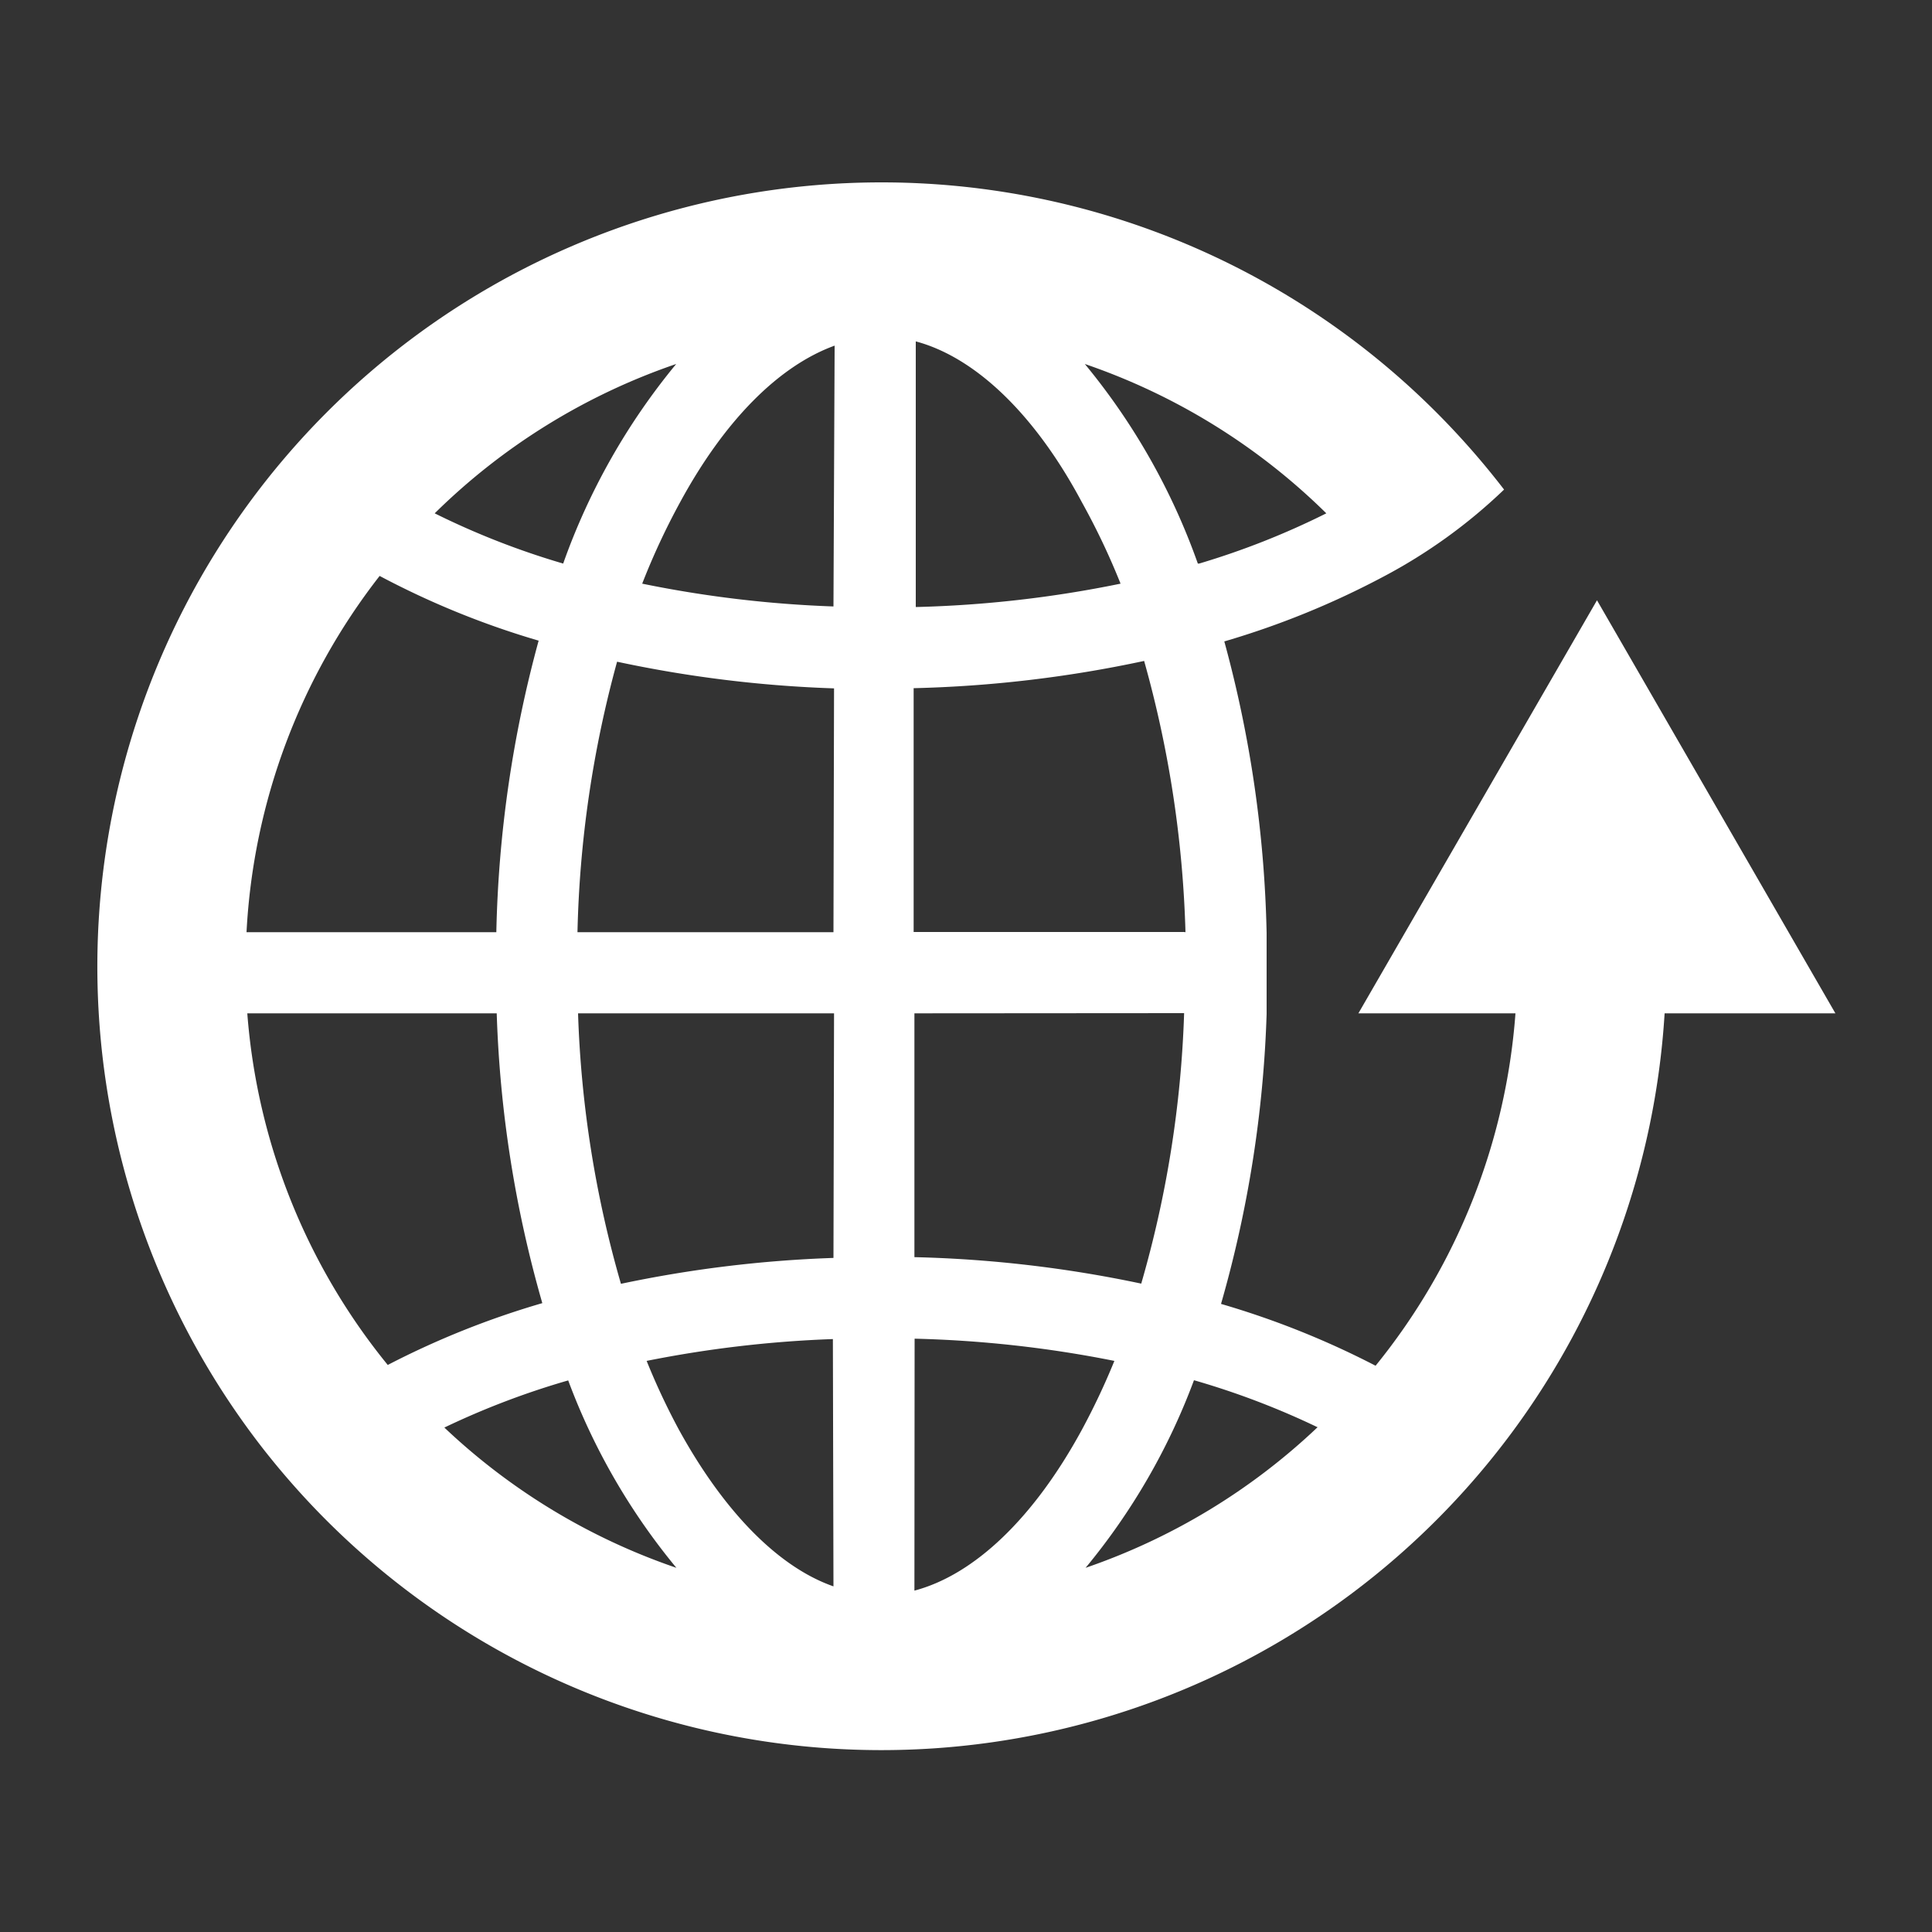 <svg id="WebDeploy" xmlns="http://www.w3.org/2000/svg" viewBox="0 0 100 100"><rect x="0" y="0" width="100" height="100" fill="#333333" stroke="none"/><title>Untitled-1 [Recovered]</title><path fill="#FFF" d="M86.24,50q0-.88,0-1.75H78.49c0,.58.05,1.16.05,1.75,0,.82,0,1.64-.1,2.45A32.75,32.75,0,0,1,71.2,70.69a44.35,44.35,0,0,0-8-3.2,61.39,61.39,0,0,0,2.36-15c0-.81,0-1.63,0-2.45,0-.59,0-1.17,0-1.75a62,62,0,0,0-2.19-15.09,43.62,43.62,0,0,0,8.23-3.35,27.63,27.63,0,0,0,6.25-4.51,41.27,41.27,0,0,0-2.74-3.21,40.59,40.59,0,0,0-61.38,53,41.28,41.28,0,0,0,2.77,3.16A40.62,40.62,0,0,0,86.16,52.45C86.21,51.64,86.24,50.82,86.24,50ZM23,73.89a41.31,41.31,0,0,1,6.41-2.44,33.55,33.55,0,0,0,5.6,9.7A32.93,32.93,0,0,1,23,73.89ZM12.8,52.45H25.71a61.29,61.29,0,0,0,2.36,15,44.2,44.2,0,0,0-8,3.2A32.75,32.75,0,0,1,12.8,52.45Zm6.85-22.64a43.62,43.62,0,0,0,8.23,3.35,62,62,0,0,0-2.19,15.09H12.76A32.74,32.74,0,0,1,19.65,29.81ZM35,18.84a34.12,34.12,0,0,0-5.85,10.33,40.63,40.63,0,0,1-6.65-2.6A33,33,0,0,1,35,18.84Zm8.14,12.55a59.64,59.64,0,0,1-9.9-1.18A36.32,36.32,0,0,1,35.2,26c2.3-4.24,5.11-7.06,8-8.11Zm0,16.86H29.89a57.59,57.59,0,0,1,2.05-14,63.68,63.68,0,0,0,11.23,1.38Zm0,16.86a63.56,63.56,0,0,0-11,1.34,56.84,56.84,0,0,1-2.22-14H43.17Zm0,17c-2.86-1-5.67-3.87-8-8.11a35.39,35.39,0,0,1-1.67-3.56,59.93,59.93,0,0,1,9.64-1.13Zm4.2-12.82a60,60,0,0,1,10.34,1.15A36.2,36.2,0,0,1,56,74c-2.49,4.58-5.57,7.51-8.67,8.33ZM56,26A36.63,36.63,0,0,1,58,30.21a59.9,59.9,0,0,1-10.6,1.21V17.67C50.47,18.49,53.56,21.42,56,26Zm6,3.17a34.07,34.07,0,0,0-5.85-10.33,33,33,0,0,1,12.5,7.73A40.63,40.63,0,0,1,62.07,29.17Zm-.71,19.07h-14V35.62a63.93,63.93,0,0,0,11.93-1.41A57.69,57.69,0,0,1,61.36,48.25Zm0,4.2a56.81,56.81,0,0,1-2.22,14,63.74,63.74,0,0,0-11.74-1.37V52.45Zm6.9,21.44a33,33,0,0,1-12,7.27,33.54,33.54,0,0,0,5.61-9.71A41,41,0,0,1,68.23,73.89Z"/><path fill="#FFF" d="M95,52.45,82.66,31.07,70.31,52.45Z"/></svg>